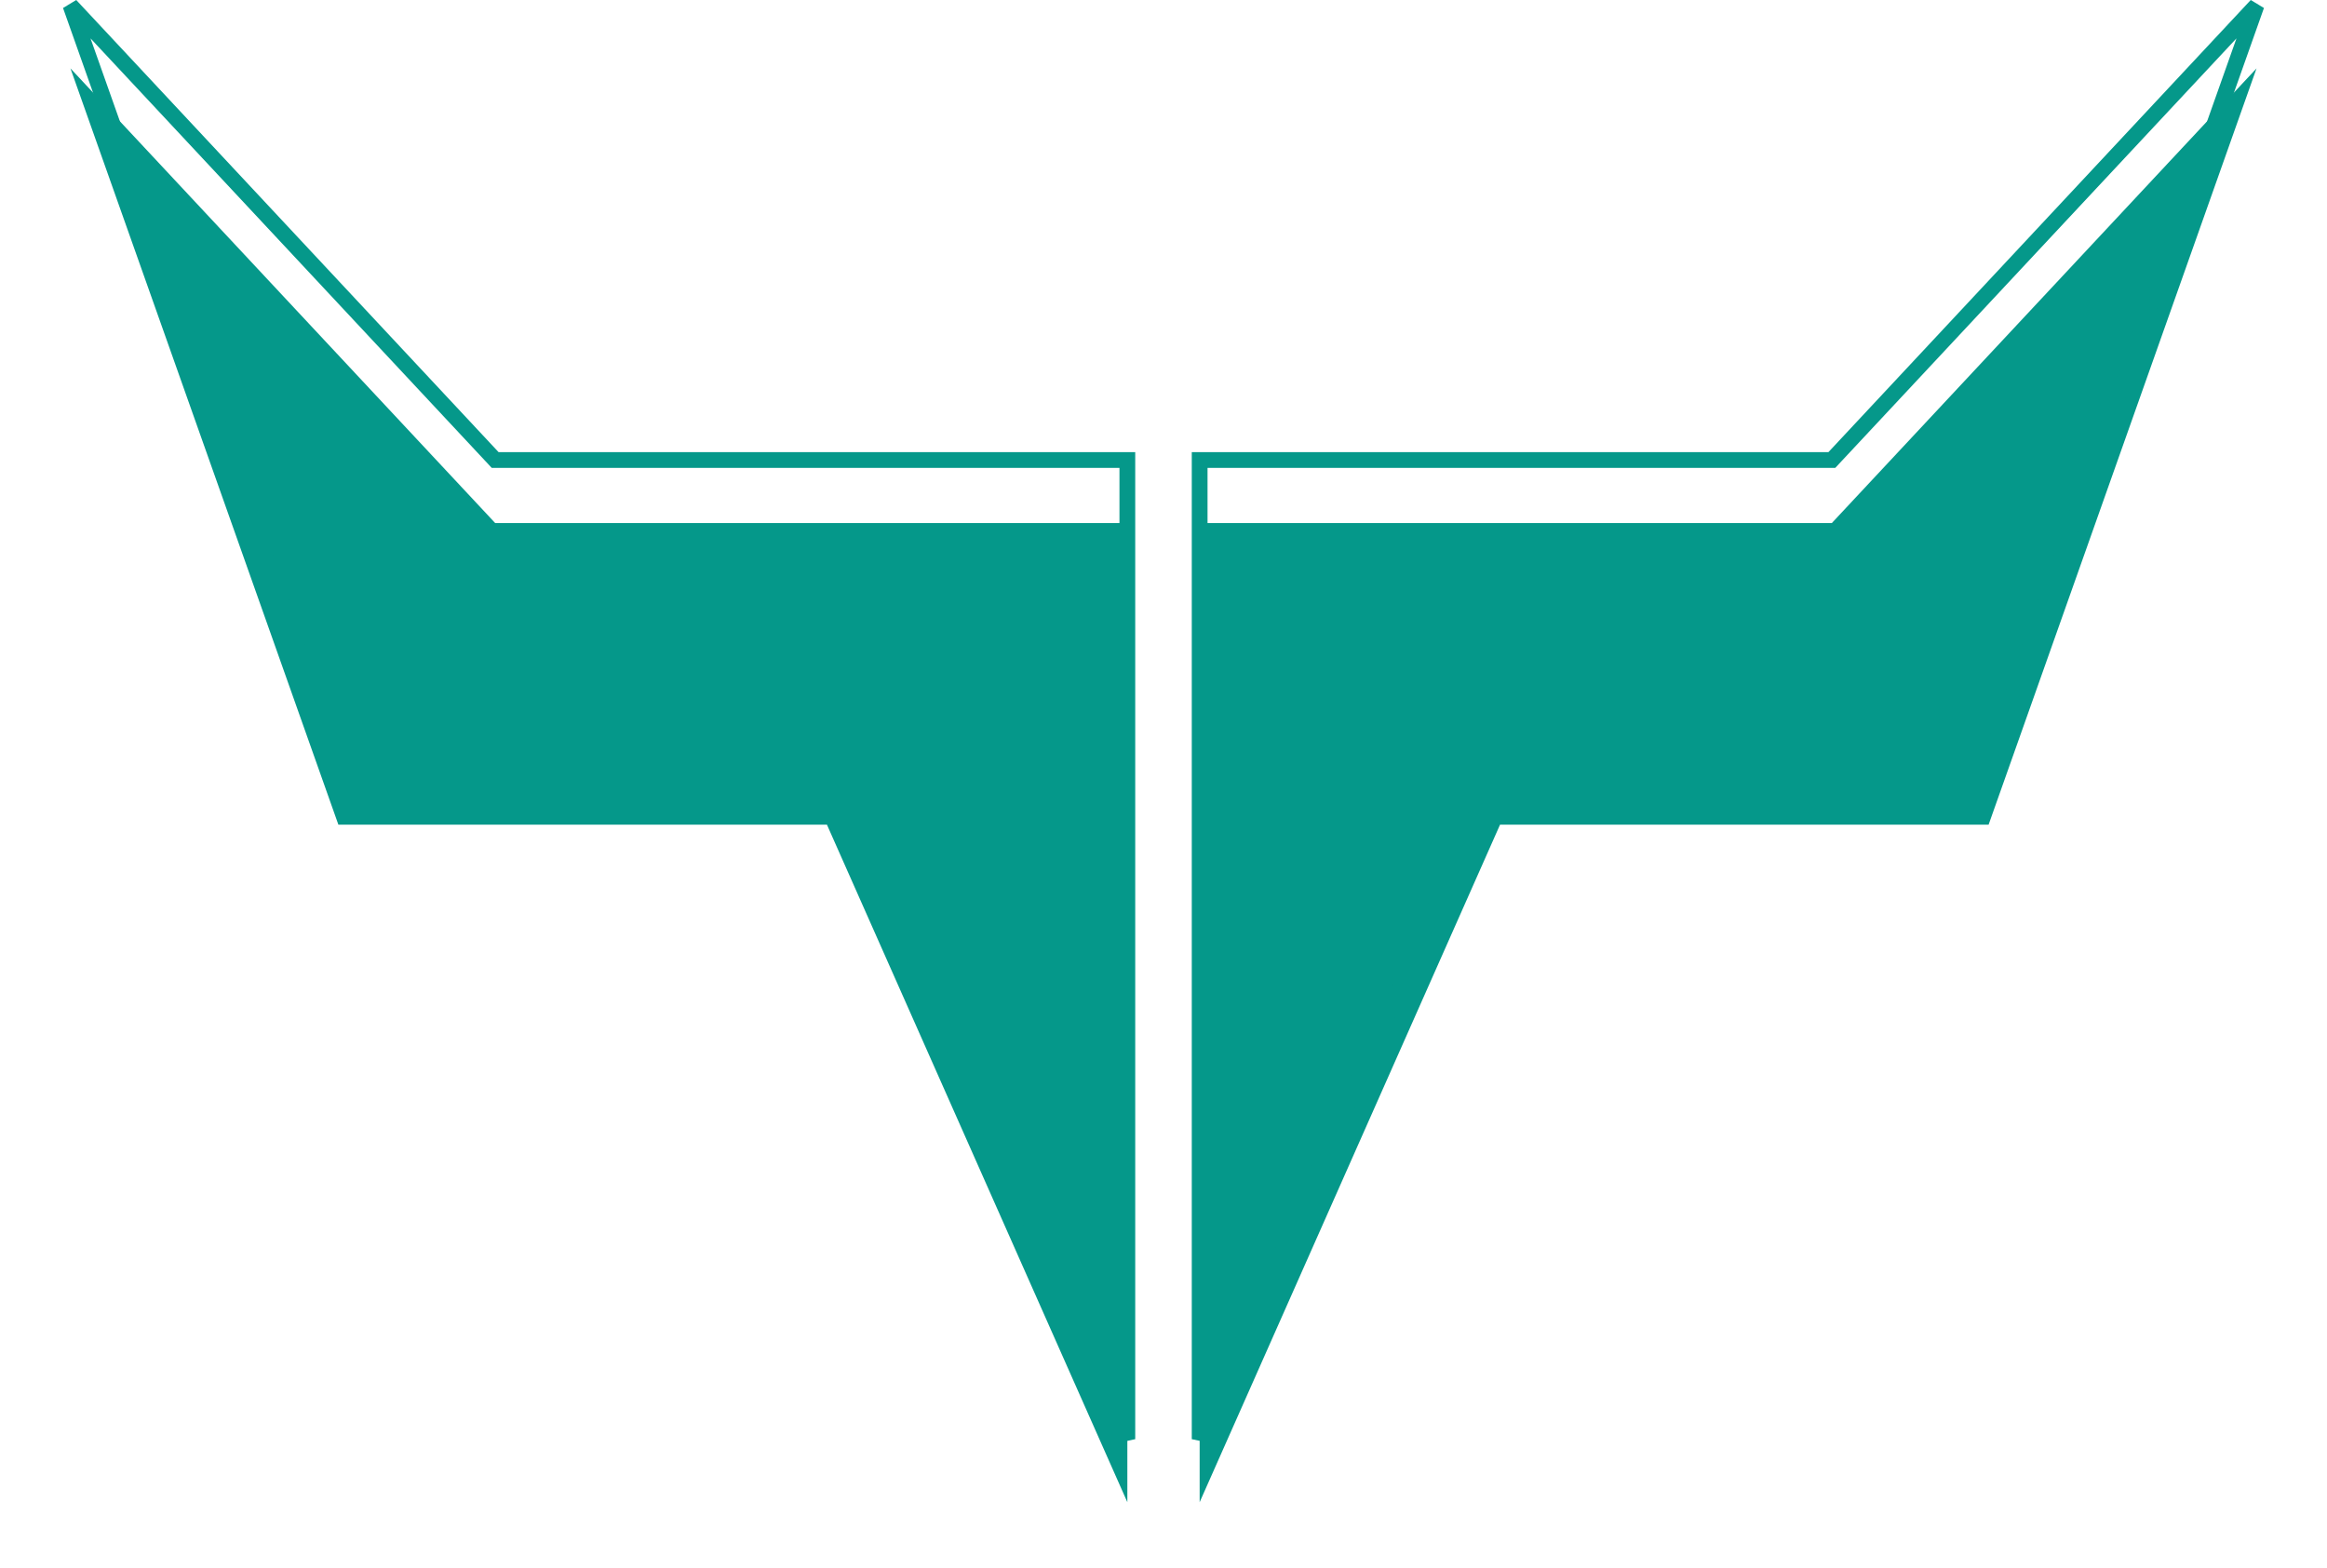 <svg width="147.652" height="99.544" viewBox="0 0 147.652 99.544" fill="none" xmlns="http://www.w3.org/2000/svg" xmlns:xlink="http://www.w3.org/1999/xlink">
	<desc>
			Created with Pixso.
	</desc>
	<defs>
		<filter id="filter_4_1_dd" x="0" y="0" width="147.652" height="99.544" filterUnits="userSpaceOnUse" color-interpolation-filters="sRGB">
			<feFlood flood-opacity="0" result="BackgroundImageFix"/>
			<feColorMatrix in="SourceAlpha" type="matrix" values="0 0 0 0 0 0 0 0 0 0 0 0 0 0 0 0 0 0 127 0" result="hardAlpha"/>
			<feOffset dx="0" dy="4"/>
			<feGaussianBlur stdDeviation="1.333"/>
			<feComposite in2="hardAlpha" operator="out" k2="-1" k3="1"/>
			<feColorMatrix type="matrix" values="0 0 0 0 0 0 0 0 0 0 0 0 0 0 0 0 0 0 0.25 0"/>
			<feBlend mode="normal" in2="BackgroundImageFix" result="effect_dropShadow_1"/>
			<feBlend mode="normal" in="SourceGraphic" in2="effect_dropShadow_1" result="shape"/>
		</filter>
	</defs>
	<g filter="url(#filter_4_1_dd)">
		<path id="矢量 1" d="M31.419 29.196L71.532 29.196L71.532 91.341L52.471 48.341L21.471 48.341L4.471 0.341L31.419 29.196ZM116.233 29.196L76.12 29.196L76.12 91.341L95.18 48.341L126.18 48.341L143.18 0.341L116.233 29.196Z" fill="#05988A" fill-opacity="1" fill-rule="evenodd"/>
	</g>
	<path id="矢量 1" d="M31.419 29.196L4.471 0.341L21.471 48.341L52.471 48.341L71.532 91.341L71.532 29.196L31.419 29.196ZM116.233 29.196L143.18 0.341L126.18 48.341L95.18 48.341L76.12 91.341L76.12 29.196L116.233 29.196Z" stroke="#05988A" stroke-opacity="1" stroke-width="1"/>
</svg>
